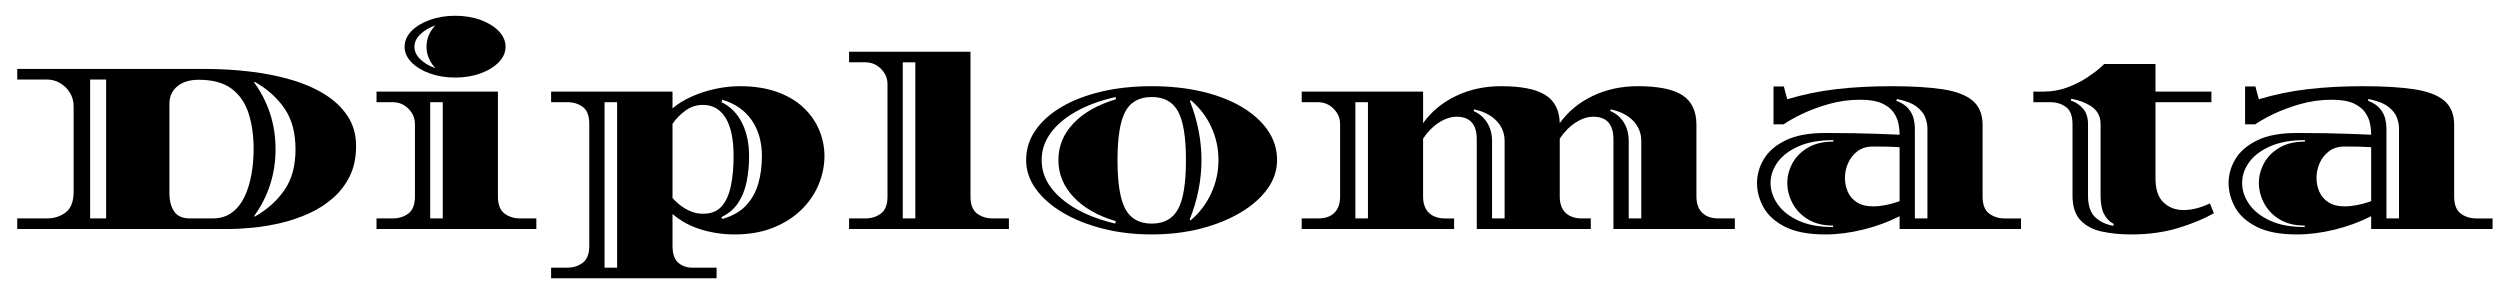 <svg width="142.13" height="17.038" viewBox="0 0 142.13 17.038" xmlns="http://www.w3.org/2000/svg"><path transform="translate(0 13.02) scale(.014 -.014)" d="m70 0v43h120q45 0 77 24.5t32 84.5v346q0 30-14.5 54.5t-39.5 39.5-55 15h-120v43h763q92 0 181-10.5t167-33 137.5-59.5 93.5-89 34-121q0-70-25.5-122t-68.5-89.5-97-62-112.5-38.5-115-19.5-102.5-5.5zm296 43h65v564h-65zm406 0h91q47 0 79 24t51 64 28 90.5 9 102.5q0 80-20 144t-68.5 101-134.5 37q-55 0-87-26.5t-32-71.5v-363q0-45 19-73.5t65-28.5zm262 7q76 43 121 108t45 166-45 166-121 108l-2-3q42-57 64.5-125.5t22.5-145.5q0-76-22.5-145t-64.5-126z"/><path transform="translate(20.566 13.02) scale(.014 -.014)" d="m379 615q-56 0-103 17t-74.5 45.5-27.5 62.5q0 35 27.5 63.5t74.5 45.5 103 17q57 0 103.5-17t74-45.5 27.5-63.5q0-34-27.5-62.5t-74-45.5-103.5-17zm-80 38q-16 17-26 39.5t-10 47.5q0 26 10 48.5t26 38.5q-37-13-61-36t-24-51 24-51 61-36zm-239-653v43h66q37 0 63.5 20t26.5 69v294q0 36-26.5 62.5t-63.5 26.5h-66v43h493v-426q0-49 26.5-69t63.5-20h66v-43zm218 43h51v472h-51z"/><path transform="translate(30.912 13.02) scale(.014 -.014)" d="m30-200v43h65q37 0 63.5 20t26.5 69v494q0 50-26 69.5t-63 19.5h-66v43h493v-68q33 28 78 48t95.5 31 99.5 11q87 0 152-23.5t107.5-64 63.5-91.5 21-105q0-58-23.5-115t-70-102.5-114.5-73-157-27.5q-70 0-136 20t-116 63v-129q0-49 23.5-69t56.5-20h99v-43zm696 241q62 18 96.5 55.5t49 88.5 14.5 111q0 86-41.5 146t-119.5 83l-3-10q54-26 83-83.5t29-135.5q0-55-10-104t-34.5-86-68.5-58zm-479-198h51v672h-51zm400 219q49 0 75.5 30t37.5 83 11 121q0 103-32.5 155.5t-91.5 52.5q-40 0-72-23.5t-52-53.5v-301q9-11 27-26t43-26.5 54-11.5z"/><path transform="translate(47.572 13.02) scale(.014 -.014)" d="m50 0v43h66q37 0 63.5 20t26.5 69v456q0 36-26.5 62.5t-63.5 26.5h-66v43h493v-588q0-49 26.5-69t63.5-20h66v-43zm218 43h51v634h-51z"/><path transform="translate(57.778 13.02) scale(.014 -.014)" d="m550-22q-106 0-198.5 23.5t-162.5 65-109.5 96-39.5 117.5q0 66 37.5 120.5t106 95 162 62.5 204.5 22 204.5-22 161.5-62.5 105.5-95 37.5-120.5q0-63-39.5-117.5t-109.5-96-162-65-198-23.5zm-148 44 2 10q-109 32-171 97.5t-62 150.5 61.5 149.5 172.5 97.5l-2 9q-93-21-160.5-59t-103.5-88-36-109q0-88 80-156.5t219-101.5zm148 0q75 0 107 59t32 198q0 140-32 198.5t-107 58.5-107-58.5-32-198.5q0-139 32-198t107-59zm158 13q54 46 83.5 110t29.5 135-29 134-83 109l-4-3q47-120 47-240 0-122-48-242z"/><path transform="translate(73.164 13.02) scale(.014 -.014)" d="m60 0v43h66q44 0 67 23t23 66v294q0 36-26.5 62.5t-63.5 26.5h-66v43h493v-128q51 71 134 110.5t183 39.5q122 0 179-35.5t59-114.5q51 71 134 110.5t183 39.5q125 0 181.5-37t56.5-120v-291q0-43 23.5-66t66.5-23h66v-43h-493v364q0 92-82 92-35 0-72-24t-64-65v-235q0-43 23.5-66t66.5-23h36v-43h-463v364q0 92-82 92-35 0-72-24t-64-65v-235q0-43 23.5-66t66.5-23h36v-43zm218 43h51v472h-51zm555 0h51v314q0 48-32.5 82t-91.5 47l-2-7q35-15 55-47t20-75zm555 0h51v314q0 48-32.5 82t-91.5 47l-2-7q35-14 55-46t20-76z"/><path transform="translate(99.05 13.02) scale(.014 -.014)" d="m337-22q-101 0-162 30.5t-88 78.5-27 100q0 51 28 97.5t89 76 160 29.5q66 0 117.5-1t96-2.5 88.5-3.5v3q0 18-4.5 41.5t-20 46-47.5 37-88 14.5q-66 0-127.5-17.5t-109-40.5-74.5-42h-41v154h42q2-8 6.5-25.5t7.5-26.5q96 29 199 41t224 12q126 0 208-12.5t122-46.5 40-98v-291q0-49 26.5-69t63.5-20h66v-43h-493v52q-69-35-148.5-54.5t-153.5-19.5zm364 65h51v366q0 20-8.5 43.5t-35 44-80.5 31.5l-2-7q33-13 49-32.5t21-40.5 5-39zm-332-35v6q-61 0-102.5 25.5t-62.5 65.5-21 82q0 41 20.5 79.5t62.5 63.5 104 25v6q-85 0-142-25.5t-85-65-28-83.5q0-45 28.5-86t85-67 140.5-26zm48 199q0-29 11.5-55.5t37-43 65.5-16.5q49 0 108 21v219q-28 2-55 2.5t-52 0.5q-39 0-64.5-19.5t-38-48.5-12.5-60z"/><path transform="translate(115.32 13.02) scale(.014 -.014)" d="m417-22q-66 0-120 12t-86 46-32 100v290q0 50-26.5 69.5t-63.5 19.5h-69v43h40q53 0 98 17t78.5 39 52.5 39 19 17h208v-112h227v-43h-227v-310q0-66 32.5-97t81.5-31q50 0 107 27l16-40q-62-35-147-60.5t-189-25.5zm-245 544q32-11 51-34.5t19-61.5v-290q0-60 28.5-87.5t74.5-35.5l1 8q-24 12-38.5 39t-14.5 76v290q0 44-33 68.5t-86 34.5z"/><path transform="translate(125.86 13.02) scale(.014 -.014)" d="m337-22q-101 0-162 30.5t-88 78.5-27 100q0 51 28 97.5t89 76 160 29.5q66 0 117.5-1t96-2.5 88.5-3.5v3q0 18-4.5 41.5t-20 46-47.5 37-88 14.5q-66 0-127.5-17.5t-109-40.5-74.5-42h-41v154h42q2-8 6.5-25.5t7.5-26.5q96 29 199 41t224 12q126 0 208-12.5t122-46.5 40-98v-291q0-49 26.5-69t63.5-20h66v-43h-493v52q-69-35-148.5-54.5t-153.5-19.5zm364 65h51v366q0 20-8.5 43.5t-35 44-80.5 31.5l-2-7q33-13 49-32.5t21-40.5 5-39zm-332-35v6q-61 0-102.5 25.5t-62.5 65.5-21 82q0 41 20.5 79.5t62.5 63.5 104 25v6q-85 0-142-25.5t-85-65-28-83.5q0-45 28.5-86t85-67 140.5-26zm48 199q0-29 11.5-55.5t37-43 65.5-16.5q49 0 108 21v219q-28 2-55 2.5t-52 0.5q-39 0-64.5-19.5t-38-48.5-12.5-60z"/></svg>